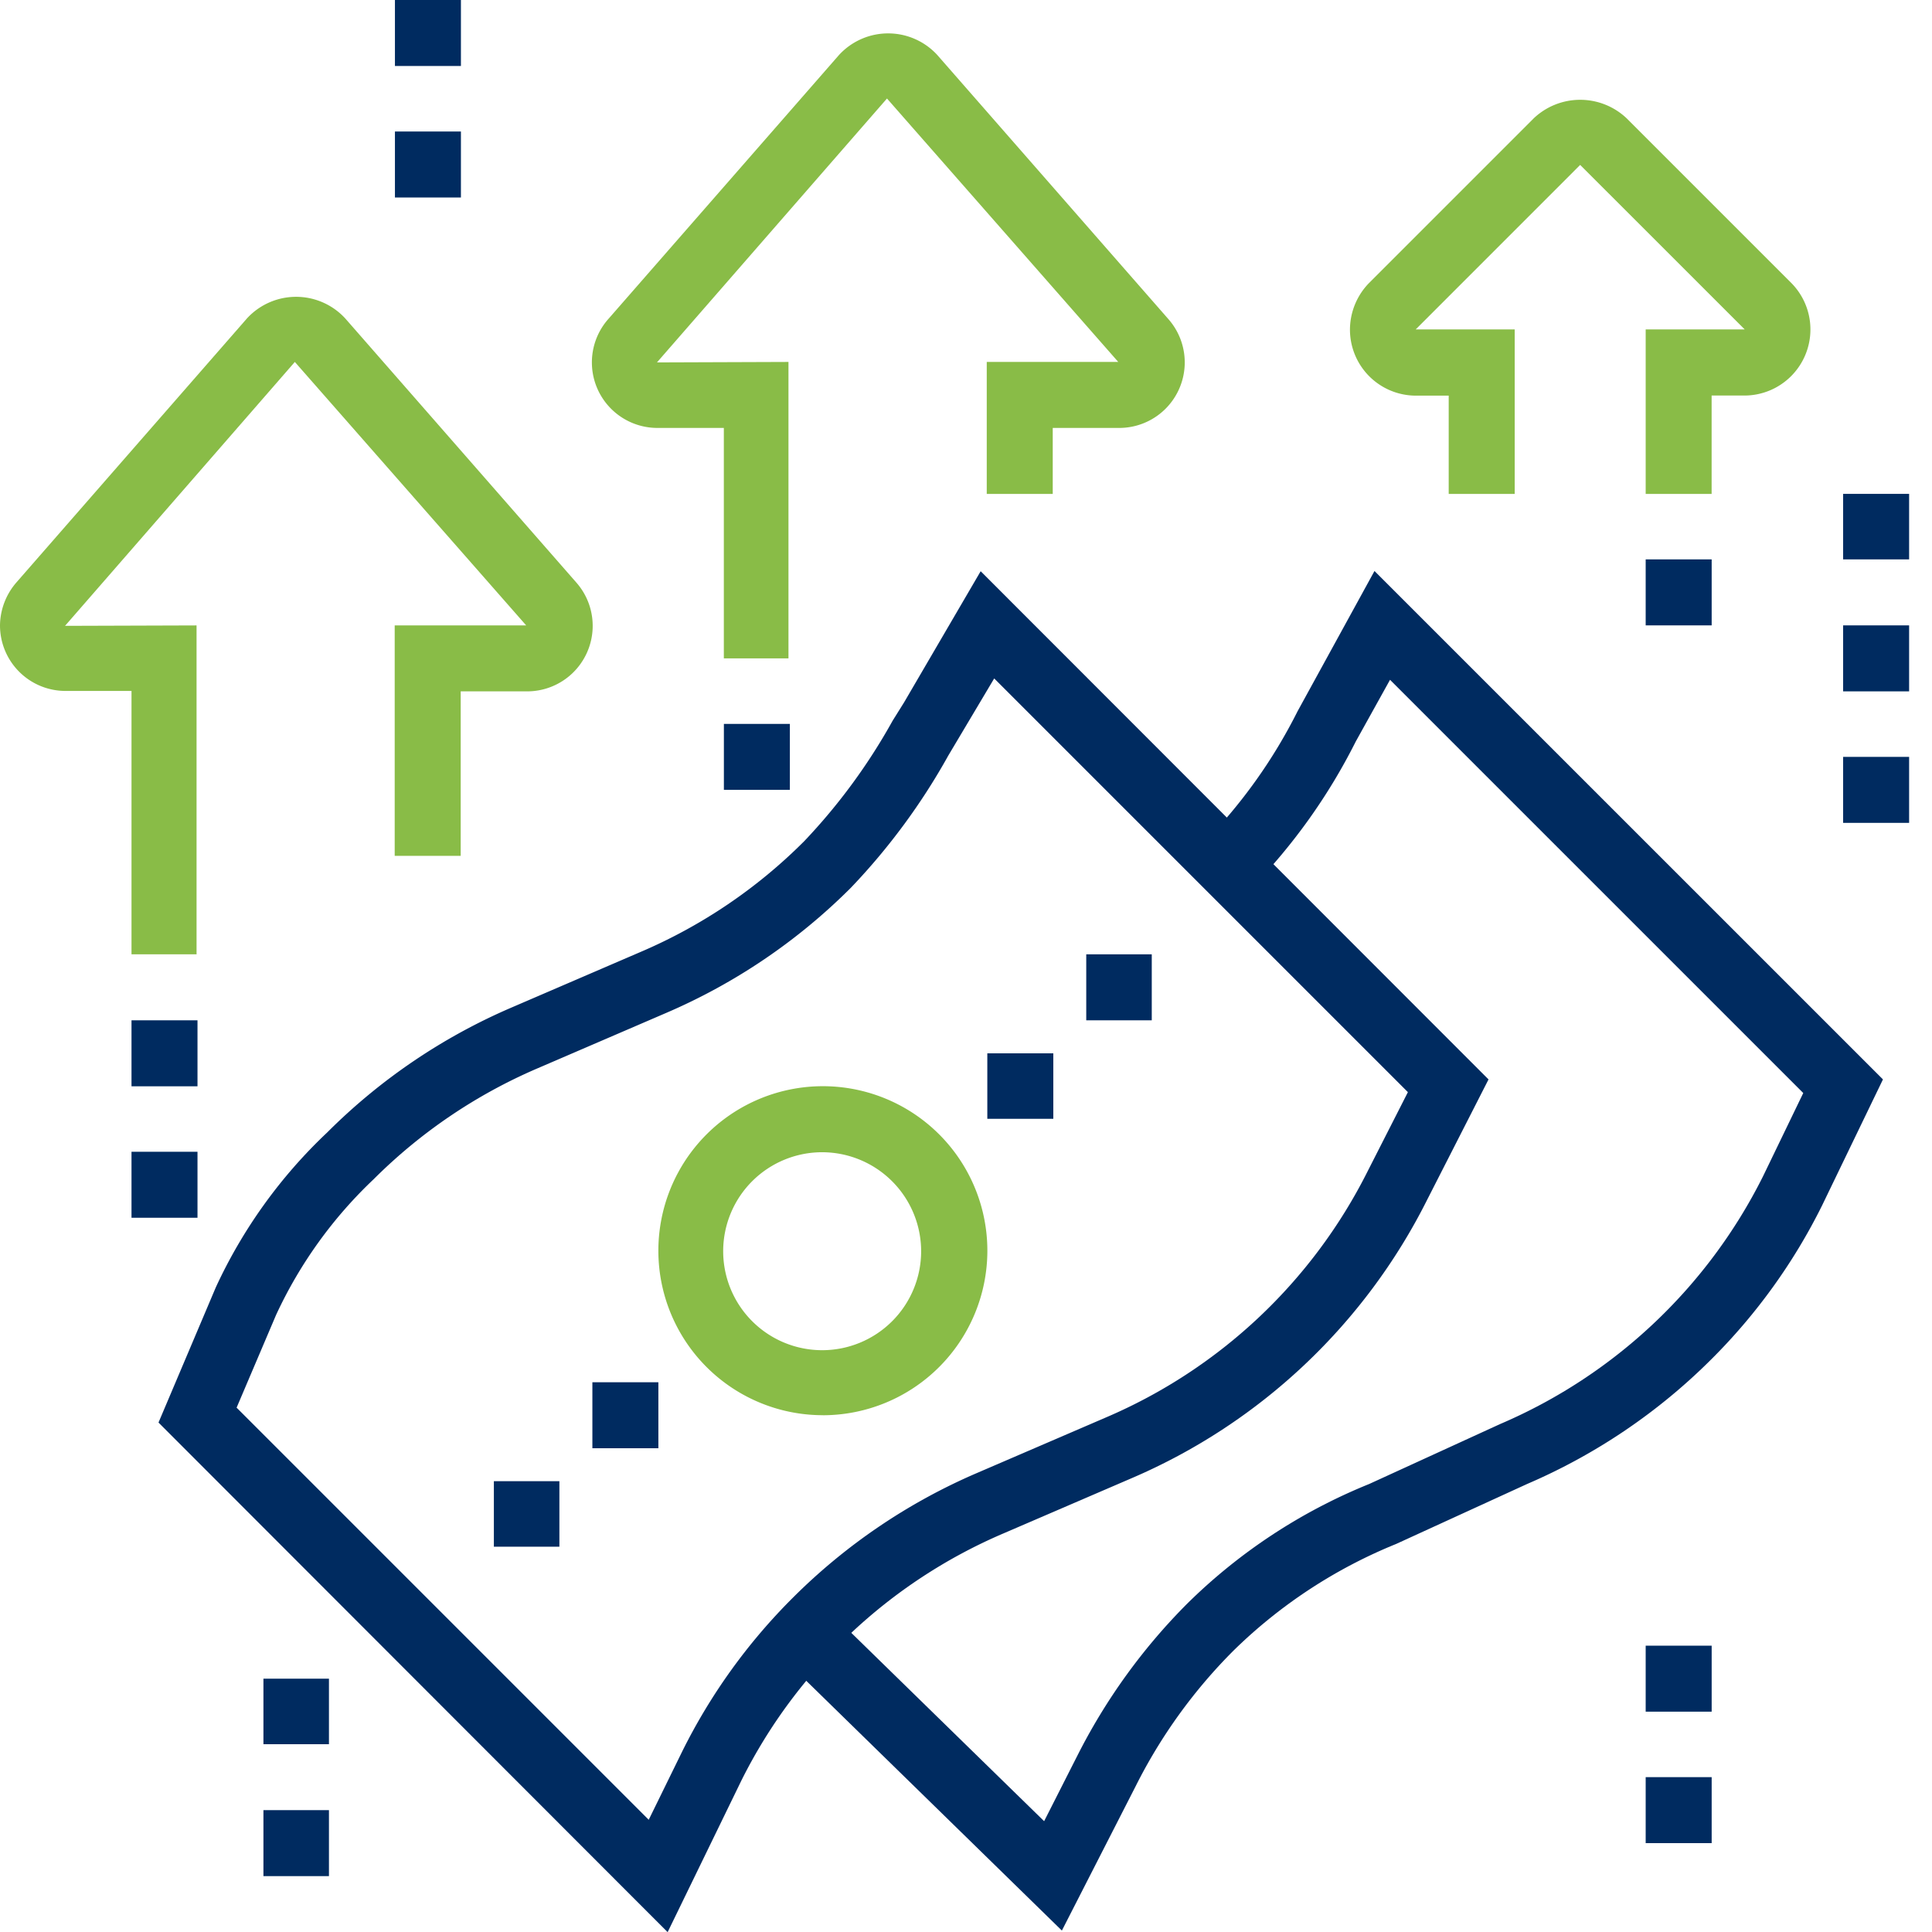 <svg xmlns="http://www.w3.org/2000/svg" xmlns:xlink="http://www.w3.org/1999/xlink" width="41.283" height="41.283" viewBox="0 0 41.283 41.283">
  <defs>
    <clipPath id="clip-path">
      <rect id="Rectangle_46" data-name="Rectangle 46" width="41.283" height="41.283" transform="translate(0 0)" fill="#fff" stroke="#707070" stroke-width="1"/>
    </clipPath>
  </defs>
  <g id="Mask_Group_6" data-name="Mask Group 6" clip-path="url(#clip-path)">
    <g id="Group_179" data-name="Group 179" transform="translate(0 0)">
      <path id="Path_23" data-name="Path 23" d="M21.149,19.583h-1.41V14.659H18.33a1.4,1.4,0,0,1-1.057-2.33L22.2,6.69a1.425,1.425,0,0,1,2.1,0l4.934,5.639a1.4,1.4,0,0,1-1.057,2.33h-1.41v1.41h-1.41V13.249h2.81L23.225,7.62,18.31,13.259l2.81-.01v6.334Z" transform="translate(-4.272 -5.515)" fill="#89bc47"/>
      <path id="Path_24" data-name="Path 24" d="M8.219,26.028H6.81V20.4H5.41A1.4,1.4,0,0,1,4,19a1.422,1.422,0,0,1,.352-.92L9.277,12.44a1.425,1.425,0,0,1,2.1,0l4.934,5.639a1.4,1.4,0,0,1-1.057,2.33h-1.41v3.515h-1.41V19h2.81L10.3,13.37,5.39,19.009,8.2,19v7.029Z" transform="translate(-4 -5.636)" fill="#89bc47"/>
      <path id="Path_25" data-name="Path 25" d="M8.28,29.18H6.87V27.77H8.28Z" transform="translate(-4.06 -5.968)" fill="#002b60"/>
      <path id="Path_26" data-name="Path 26" d="M8.28,32.05H6.87V30.64H8.28Z" transform="translate(-4.06 -6.029)" fill="#002b60"/>
      <path id="Path_27" data-name="Path 27" d="M41.194,16.1h-1.41V12.585H41.9L38.384,9.07,34.87,12.585h2.115V16.1h-1.41v-2.1h-.7a1.41,1.41,0,0,1-1.41-1.41,1.433,1.433,0,0,1,.411-1l3.515-3.515a1.443,1.443,0,0,1,1.987,0l3.515,3.515a1.412,1.412,0,0,1-1,2.408h-.7v2.1Z" transform="translate(-4.619 -5.546)" fill="#89bc47"/>
      <path id="Path_28" data-name="Path 28" d="M27.051,47.016,21.06,41.162l.979-1.008,4.631,4.523.7-1.38a12.713,12.713,0,0,1,2.359-3.27,11.879,11.879,0,0,1,3.887-2.555l2.8-1.282A11.2,11.2,0,0,0,42.03,30.9l.861-1.782-8.83-8.83-.734,1.322a12.544,12.544,0,0,1-2.242,3.142l-1.008-.979a11.153,11.153,0,0,0,2.007-2.81l1.645-3L44.594,28.827l-1.3,2.692a12.435,12.435,0,0,1-2.359,3.28,12.614,12.614,0,0,1-3.945,2.673l-2.8,1.282a10.71,10.71,0,0,0-3.466,2.271,11.169,11.169,0,0,0-2.1,2.908l-1.576,3.084Z" transform="translate(-4.359 -5.762)" fill="#002b60"/>
      <path id="Path_29" data-name="Path 29" d="M18.336,47.045,7.46,36.159l1.224-2.888a10.737,10.737,0,0,1,2.379-3.309,12.614,12.614,0,0,1,3.945-2.673l2.751-1.185a11.087,11.087,0,0,0,3.5-2.369,12.626,12.626,0,0,0,1.889-2.575l.245-.392,1.635-2.8L35.88,28.827,34.568,31.4a12.621,12.621,0,0,1-6.3,5.942l-2.751,1.185a11.158,11.158,0,0,0-5.6,5.277l-1.576,3.24ZM9.124,35.836l8.811,8.811.715-1.459a12.435,12.435,0,0,1,2.359-3.28h0a12.614,12.614,0,0,1,3.945-2.673l2.751-1.185a11.158,11.158,0,0,0,5.6-5.277l.852-1.674-8.84-8.84-.979,1.645a13.767,13.767,0,0,1-2.085,2.829,12.614,12.614,0,0,1-3.945,2.673l-2.751,1.185a11.2,11.2,0,0,0-3.5,2.369,9.459,9.459,0,0,0-2.085,2.9l-.842,1.978Z" transform="translate(-4.073 -5.762)" fill="#002b60"/>
      <path id="Path_30" data-name="Path 30" d="M26.96,28.49H25.55v1.4h1.41Z" transform="translate(-4.453 -5.983)" fill="#002b60"/>
      <path id="Path_31" data-name="Path 31" d="M29.11,26.33h-1.4v1.41h1.4Z" transform="translate(-4.499 -5.938)" fill="#002b60"/>
      <path id="Path_32" data-name="Path 32" d="M16.18,37.83h-1.4v1.4h1.4Z" transform="translate(-4.227 -6.18)" fill="#002b60"/>
      <path id="Path_33" data-name="Path 33" d="M18.34,35.67H16.93v1.41h1.41Z" transform="translate(-4.272 -6.134)" fill="#002b60"/>
      <path id="Path_34" data-name="Path 34" d="M21.885,36.239A3.515,3.515,0,1,1,25.4,32.725a3.518,3.518,0,0,1-3.515,3.515Zm0-5.619a2.115,2.115,0,1,0,2.1,2.115,2.118,2.118,0,0,0-2.1-2.115Z" transform="translate(-4.302 -5.999)" fill="#89bc47"/>
      <path id="Path_35" data-name="Path 35" d="M14.03,8.37H12.62V9.78h1.41Z" transform="translate(-4.181 -5.56)" fill="#002b60"/>
      <path id="Path_36" data-name="Path 36" d="M14.03,5.5H12.62V6.91h1.41Z" transform="translate(-4.181 -5.5)" fill="#002b60"/>
      <path id="Path_37" data-name="Path 37" d="M45.64,22.02H44.23v1.41h1.41Z" transform="translate(-4.846 -5.847)" fill="#002b60"/>
      <path id="Path_38" data-name="Path 38" d="M45.64,19.15H44.23v1.41h1.41Z" transform="translate(-4.846 -5.787)" fill="#002b60"/>
      <path id="Path_39" data-name="Path 39" d="M45.64,16.28H44.23v1.4h1.41Z" transform="translate(-4.846 -5.727)" fill="#002b60"/>
      <path id="Path_40" data-name="Path 40" d="M41.33,17.71H39.92v1.41h1.41Z" transform="translate(-4.755 -5.757)" fill="#002b60"/>
      <path id="Path_41" data-name="Path 41" d="M41.33,44.29H39.92V45.7h1.41Z" transform="translate(-4.755 -6.316)" fill="#002b60"/>
      <path id="Path_42" data-name="Path 42" d="M41.33,41.42H39.92v1.41h1.41Z" transform="translate(-4.755 -6.255)" fill="#002b60"/>
      <path id="Path_43" data-name="Path 43" d="M11.15,45.01H9.75v1.41h1.4Z" transform="translate(-4.121 -6.331)" fill="#002b60"/>
      <path id="Path_44" data-name="Path 44" d="M11.15,42.14H9.75v1.4h1.4Z" transform="translate(-4.121 -6.27)" fill="#002b60"/>
      <path id="Path_45" data-name="Path 45" d="M21.21,22.71H19.8V21.3h1.41Z" transform="translate(-4.332 -5.832)" fill="#002b60"/>
    </g>
  </g>
</svg>
